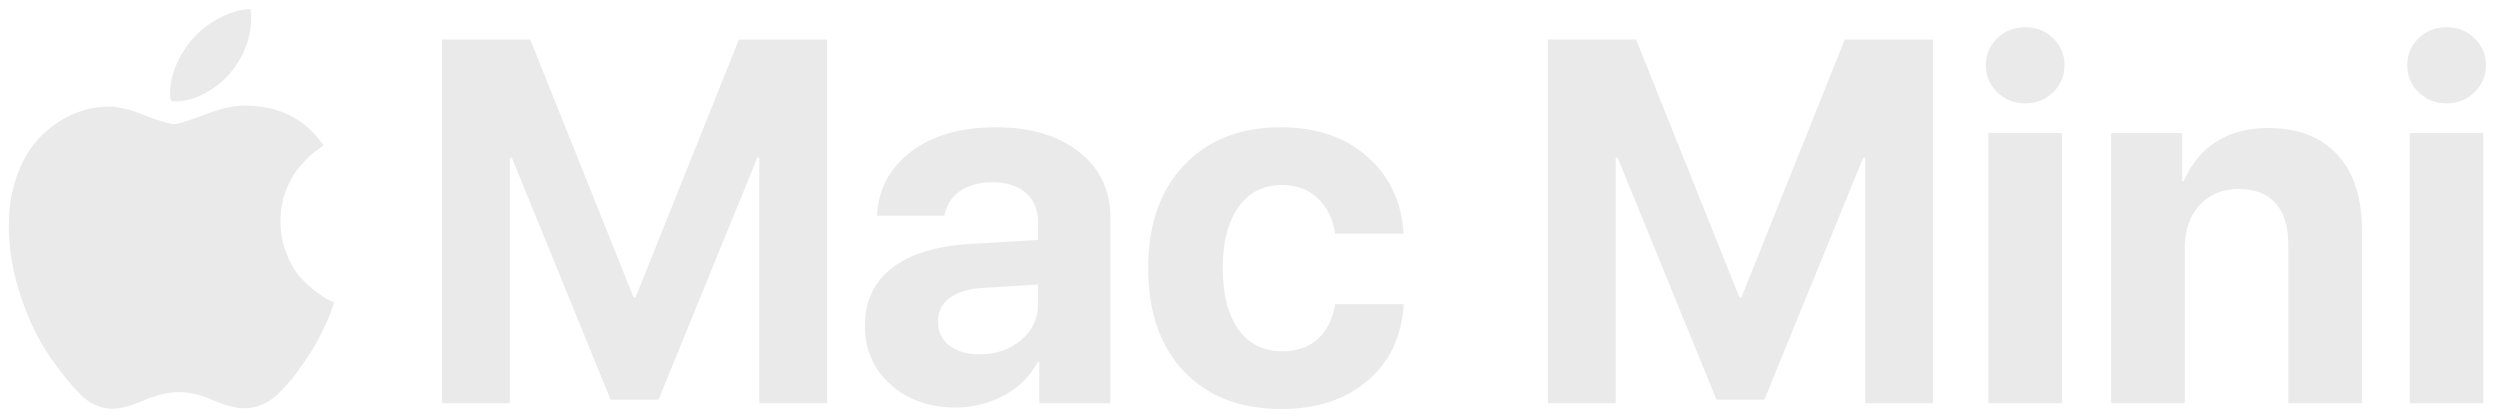 <svg width="155" height="26" viewBox="0 0 155 26" fill="none" xmlns="http://www.w3.org/2000/svg">
<path d="M15.156 6.547C17.292 6.547 18.927 7.37 20.062 9.016L19.938 9.094C19.854 9.156 19.766 9.224 19.672 9.297C19.578 9.359 19.458 9.453 19.312 9.578C19.167 9.693 19.026 9.828 18.891 9.984C18.755 10.13 18.609 10.297 18.453 10.484C18.307 10.672 18.172 10.885 18.047 11.125C17.922 11.354 17.807 11.599 17.703 11.859C17.609 12.12 17.531 12.412 17.469 12.734C17.417 13.047 17.391 13.375 17.391 13.719C17.391 14.406 17.505 15.052 17.734 15.656C17.963 16.25 18.224 16.724 18.516 17.078C18.818 17.422 19.146 17.734 19.5 18.016C19.865 18.287 20.135 18.469 20.312 18.562C20.49 18.646 20.62 18.703 20.703 18.734C20.693 18.818 20.635 19.005 20.531 19.297C20.427 19.588 20.234 20.026 19.953 20.609C19.672 21.182 19.354 21.729 19 22.25C18.667 22.74 18.391 23.125 18.172 23.406C17.953 23.677 17.677 23.984 17.344 24.328C17.01 24.662 16.662 24.906 16.297 25.062C15.943 25.229 15.562 25.312 15.156 25.312C14.615 25.312 13.969 25.146 13.219 24.812C12.469 24.479 11.766 24.312 11.109 24.312C10.443 24.312 9.708 24.484 8.906 24.828C8.104 25.172 7.464 25.344 6.984 25.344C6.297 25.344 5.672 25.088 5.109 24.578C4.557 24.057 3.901 23.26 3.141 22.188C2.391 21.104 1.771 19.828 1.281 18.359C0.792 16.88 0.547 15.417 0.547 13.969C0.547 12.812 0.724 11.76 1.078 10.812C1.443 9.854 1.917 9.078 2.5 8.484C3.094 7.88 3.755 7.417 4.484 7.094C5.224 6.771 5.984 6.609 6.766 6.609C7.359 6.609 8.104 6.792 9 7.156C9.906 7.51 10.505 7.688 10.797 7.688C11.047 7.688 11.662 7.5 12.641 7.125C13.62 6.74 14.458 6.547 15.156 6.547ZM14.281 4.516C13.865 5.026 13.338 5.448 12.703 5.781C12.078 6.115 11.484 6.281 10.922 6.281C10.807 6.281 10.698 6.271 10.594 6.25C10.562 6.125 10.547 5.974 10.547 5.797C10.547 5.193 10.677 4.594 10.938 4C11.198 3.406 11.521 2.891 11.906 2.453C12.354 1.922 12.917 1.479 13.594 1.125C14.271 0.771 14.917 0.583 15.531 0.562C15.562 0.698 15.578 0.865 15.578 1.062C15.578 2.323 15.146 3.474 14.281 4.516ZM51.281 25H47.078V9.781H46.953L40.828 24.781H37.859L31.734 9.781H31.609V25H27.406V2.453H32.875L39.281 18.438H39.406L45.812 2.453H51.281V25ZM60.734 21.969C61.745 21.969 62.599 21.677 63.297 21.094C64.005 20.5 64.359 19.755 64.359 18.859V17.641L60.828 17.859C59.974 17.922 59.312 18.135 58.844 18.5C58.385 18.865 58.156 19.344 58.156 19.938C58.156 20.562 58.391 21.057 58.859 21.422C59.328 21.787 59.953 21.969 60.734 21.969ZM59.234 25.266C57.62 25.266 56.281 24.792 55.219 23.844C54.156 22.896 53.625 21.677 53.625 20.188C53.625 18.667 54.188 17.474 55.312 16.609C56.438 15.745 58.047 15.25 60.141 15.125L64.359 14.875V13.766C64.359 12.995 64.104 12.391 63.594 11.953C63.094 11.516 62.411 11.297 61.547 11.297C60.714 11.297 60.031 11.484 59.5 11.859C58.979 12.234 58.661 12.74 58.547 13.375H54.375C54.458 11.729 55.161 10.406 56.484 9.406C57.807 8.396 59.562 7.891 61.75 7.891C63.896 7.891 65.615 8.401 66.906 9.422C68.198 10.443 68.844 11.797 68.844 13.484V25H64.438V22.438H64.344C63.885 23.312 63.188 24.005 62.25 24.516C61.312 25.016 60.307 25.266 59.234 25.266ZM87.016 14.484H82.781C82.646 13.578 82.287 12.849 81.703 12.297C81.13 11.745 80.385 11.469 79.469 11.469C78.333 11.469 77.438 11.927 76.781 12.844C76.135 13.75 75.812 15.005 75.812 16.609C75.812 18.245 76.135 19.516 76.781 20.422C77.438 21.328 78.338 21.781 79.484 21.781C80.391 21.781 81.13 21.526 81.703 21.016C82.276 20.495 82.635 19.776 82.781 18.859H87.031C86.917 20.838 86.172 22.417 84.797 23.594C83.422 24.771 81.635 25.359 79.438 25.359C76.896 25.359 74.885 24.583 73.406 23.031C71.927 21.469 71.188 19.328 71.188 16.609C71.188 13.932 71.927 11.812 73.406 10.25C74.896 8.677 76.896 7.891 79.406 7.891C81.635 7.891 83.432 8.505 84.797 9.734C86.172 10.963 86.912 12.547 87.016 14.484ZM119.844 25H115.641V9.781H115.516L109.391 24.781H106.422L100.297 9.781H100.172V25H95.969V2.453H101.438L107.844 18.438H107.969L114.375 2.453H119.844V25ZM123.281 25V8.25H127.844V25H123.281ZM127.297 5.719C126.828 6.177 126.25 6.406 125.562 6.406C124.875 6.406 124.297 6.177 123.828 5.719C123.359 5.26 123.125 4.703 123.125 4.047C123.125 3.38 123.359 2.823 123.828 2.375C124.297 1.917 124.875 1.688 125.562 1.688C126.25 1.688 126.828 1.917 127.297 2.375C127.766 2.823 128 3.38 128 4.047C128 4.703 127.766 5.26 127.297 5.719ZM130.891 25V8.25H135.297V11.234H135.391C135.849 10.172 136.516 9.359 137.391 8.797C138.276 8.224 139.354 7.938 140.625 7.938C142.479 7.938 143.911 8.49 144.922 9.594C145.932 10.698 146.438 12.234 146.438 14.203V25H141.875V15.156C141.875 14.052 141.615 13.203 141.094 12.609C140.573 12.016 139.807 11.719 138.797 11.719C137.786 11.719 136.974 12.057 136.359 12.734C135.755 13.412 135.453 14.297 135.453 15.391V25H130.891ZM149.406 25V8.25H153.969V25H149.406ZM153.422 5.719C152.953 6.177 152.375 6.406 151.688 6.406C151 6.406 150.422 6.177 149.953 5.719C149.484 5.26 149.25 4.703 149.25 4.047C149.25 3.38 149.484 2.823 149.953 2.375C150.422 1.917 151 1.688 151.688 1.688C152.375 1.688 152.953 1.917 153.422 2.375C153.891 2.823 154.125 3.38 154.125 4.047C154.125 4.703 153.891 5.26 153.422 5.719Z" fill="#EAEAEA"/>
</svg>
